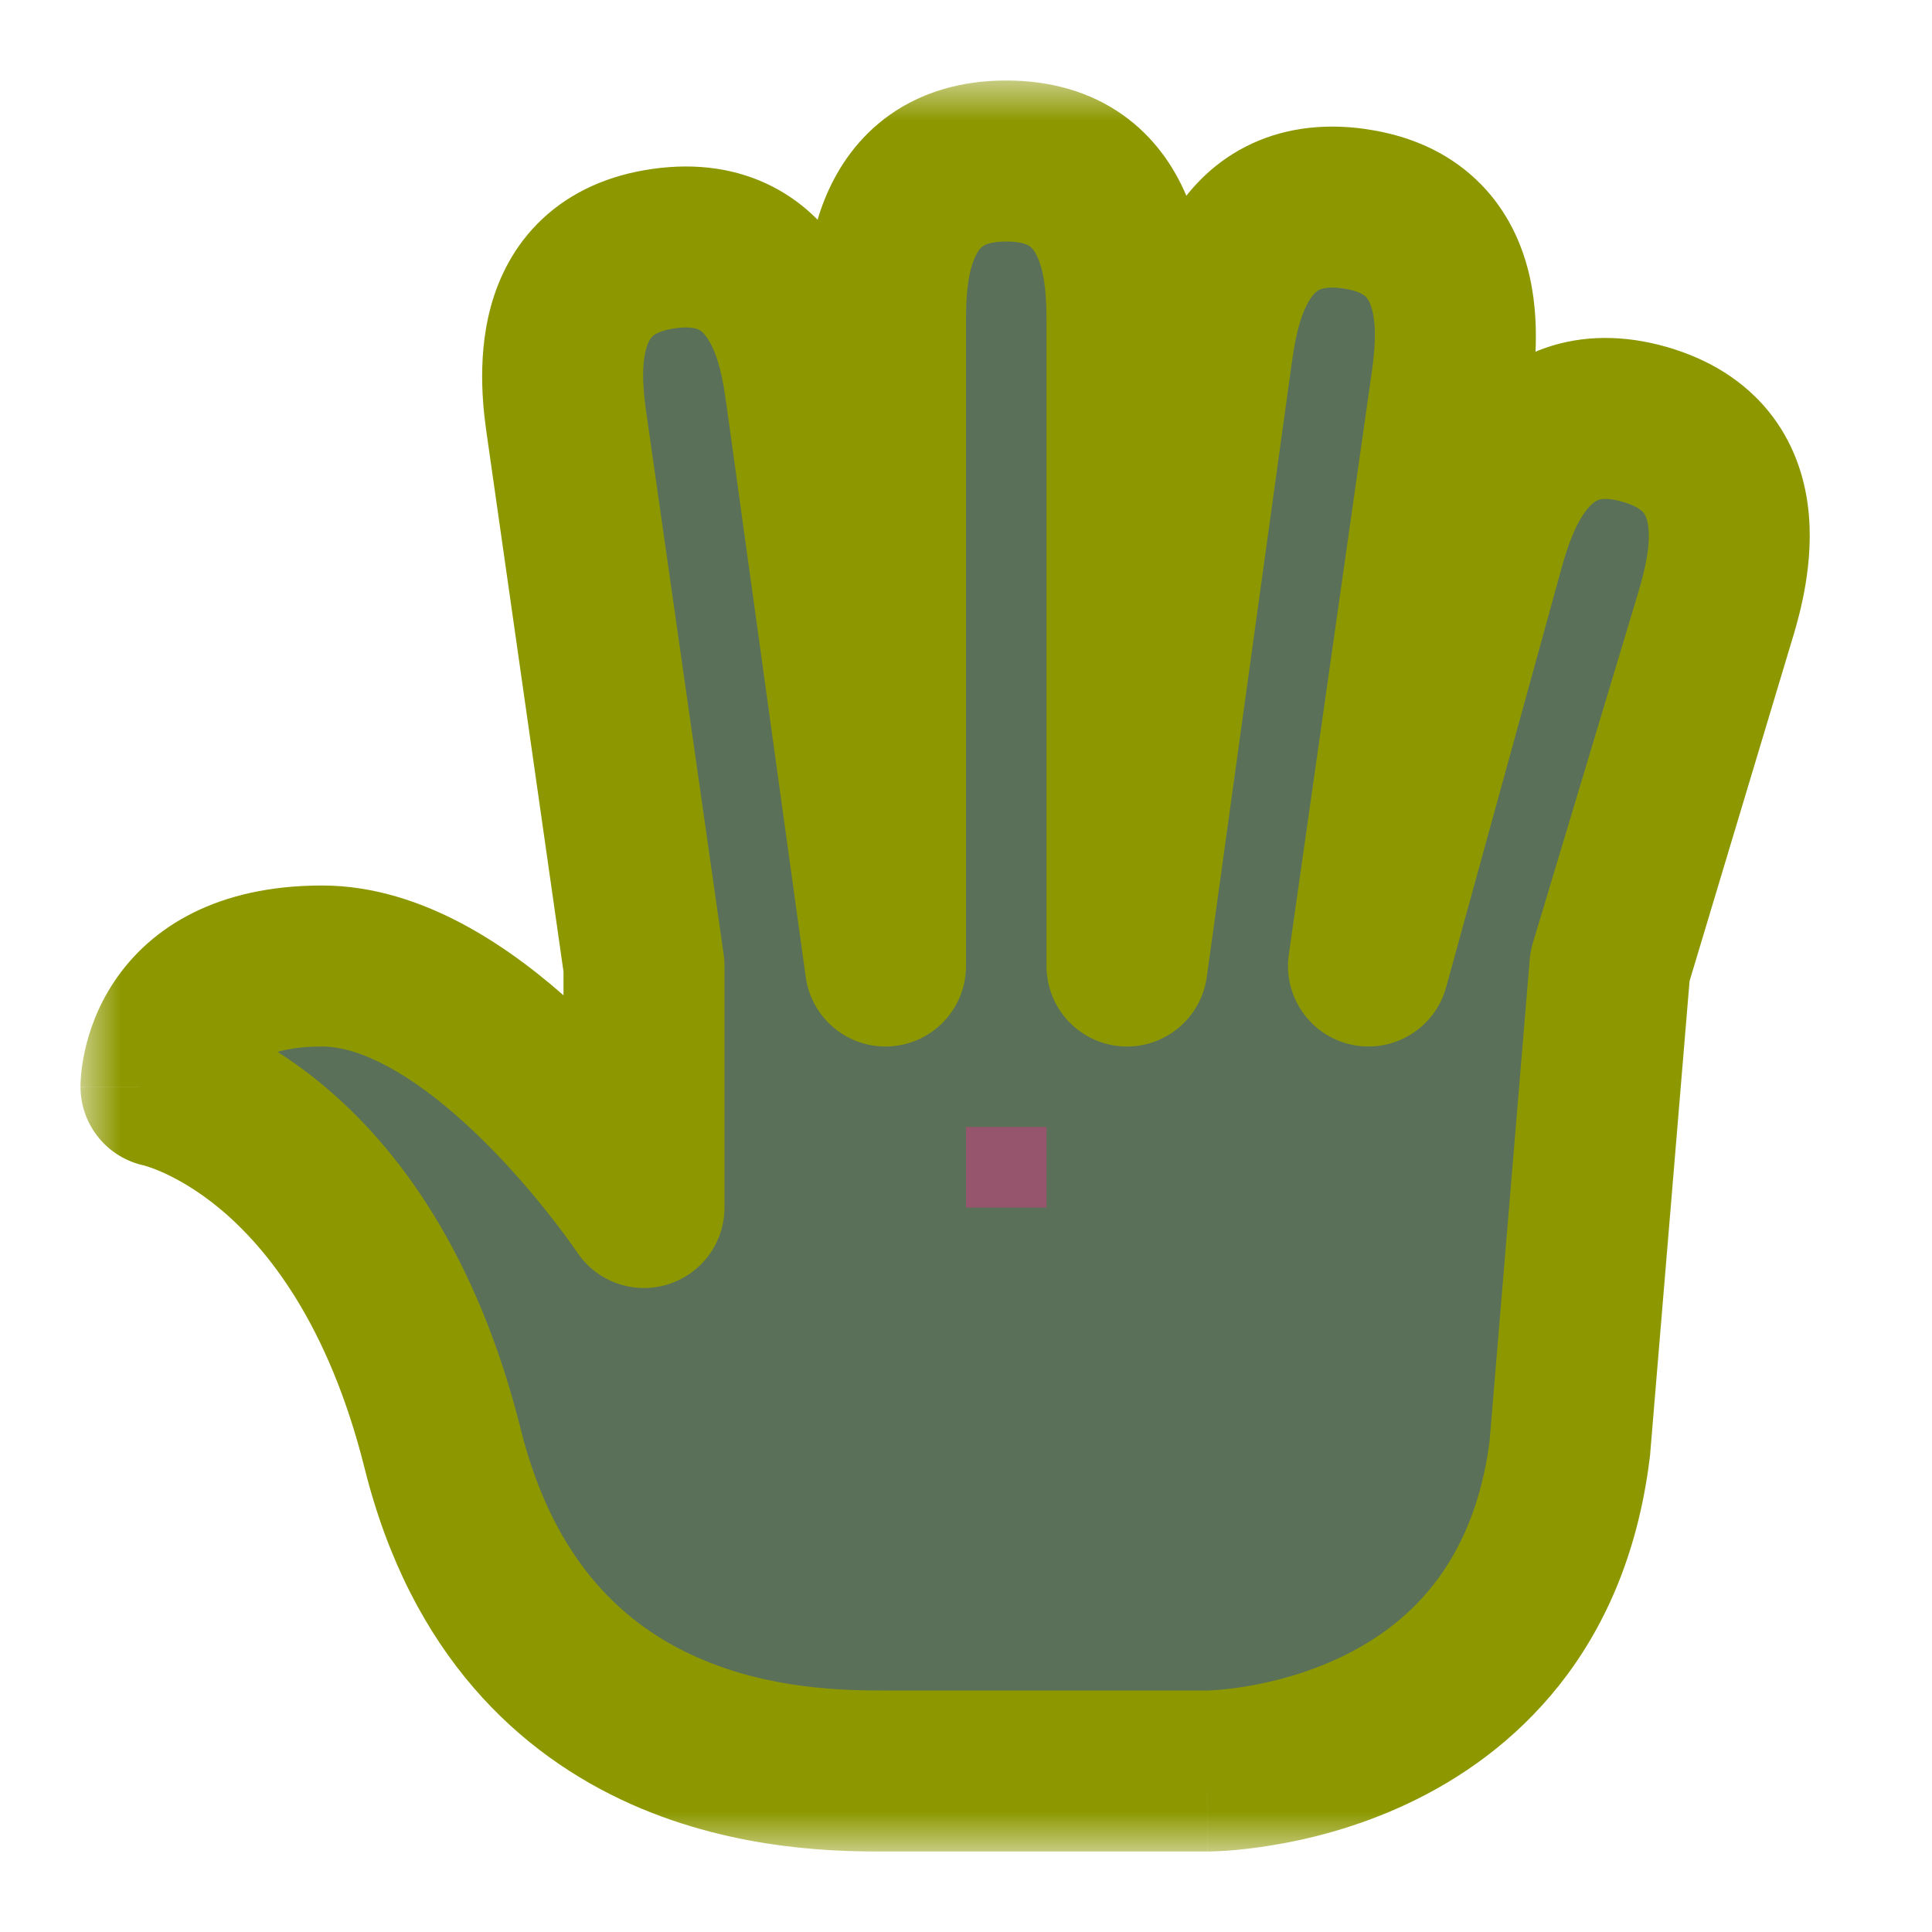 <svg width="24" height="24" viewBox="0 0 24 24" fill="none" xmlns="http://www.w3.org/2000/svg">
<g id="cursor=grab, variant=dark, size=24" clip-path="url(#clip0_2320_9124)">
<g id="hand">
<g id="hand_2">
<mask id="path-1-outside-1_2320_9124" maskUnits="userSpaceOnUse" x="1" y="1" width="22" height="22" fill="black">
<rect fill="white" x="1" y="1" width="22" height="22"/>
<path d="M12.5 2C14 2 14 3.5 14 4V12L15.058 4.364C15.127 3.869 15.336 2.384 16.821 2.593C18.307 2.802 18.098 4.287 18.028 4.782L17 12L18.436 6.78C18.574 6.3 18.988 4.858 20.43 5.271C21.871 5.685 21.458 7.127 21.32 7.607L20 12L19.5 18C19 22 15 22 15 22H11C10 22 6.5 22 5.5 18C4.5 14 2 13.5 2 13.5C2 13.5 2 12 4 12C5.75 12 7.5 14.297 7.91 14.871L8 15V12L7.04 5.277C6.97 4.782 6.762 3.297 8.247 3.088C9.732 2.879 9.941 4.364 10.011 4.859L11 12V4C11 3.5 11 2 12.5 2Z"/>
</mask>
<path d="M12.5 2C14 2 14 3.5 14 4V12L15.058 4.364C15.127 3.869 15.336 2.384 16.821 2.593C18.307 2.802 18.098 4.287 18.028 4.782L17 12L18.436 6.78C18.574 6.3 18.988 4.858 20.43 5.271C21.871 5.685 21.458 7.127 21.32 7.607L20 12L19.5 18C19 22 15 22 15 22H11C10 22 6.5 22 5.5 18C4.5 14 2 13.5 2 13.5C2 13.5 2 12 4 12C5.75 12 7.5 14.297 7.91 14.871L8 15V12L7.04 5.277C6.97 4.782 6.762 3.297 8.247 3.088C9.732 2.879 9.941 4.364 10.011 4.859L11 12V4C11 3.5 11 2 12.5 2Z" fill="#5A7058"/>
<path d="M12.5 2L12.5 1H12.5V2ZM14 12H13C13 12.526 13.407 12.961 13.931 12.998C14.456 13.034 14.918 12.658 14.991 12.137L14 12ZM15.058 4.364L14.067 4.225L14.067 4.227L15.058 4.364ZM16.821 2.593L16.96 1.603L16.96 1.602L16.821 2.593ZM18.028 4.782L19.018 4.923L19.019 4.921L18.028 4.782ZM17 12L16.01 11.859C15.936 12.381 16.28 12.872 16.796 12.979C17.313 13.086 17.824 12.774 17.964 12.265L17 12ZM18.436 6.78L17.475 6.505L17.472 6.515L18.436 6.78ZM20.43 5.271L20.705 4.31L20.705 4.31L20.43 5.271ZM21.32 7.607L22.278 7.895L22.282 7.883L21.32 7.607ZM20 12L19.042 11.712C19.022 11.779 19.009 11.848 19.003 11.917L20 12ZM19.5 18L20.492 18.124C20.494 18.11 20.495 18.097 20.497 18.083L19.5 18ZM2 13.5L1 13.5C1 13.977 1.336 14.387 1.804 14.481L2 13.5ZM4 12L4 11H4V12ZM7.91 14.871L8.731 14.299L8.724 14.29L7.91 14.871ZM8 15L7.18 15.572C7.429 15.93 7.883 16.085 8.3 15.954C8.716 15.823 9 15.437 9 15H8ZM8 12H9C9 11.953 8.997 11.905 8.99 11.859L8 12ZM7.04 5.277L6.05 5.417L6.05 5.419L7.04 5.277ZM8.247 3.088L8.108 2.098L8.108 2.098L8.247 3.088ZM10.011 4.859L11.001 4.722L11.001 4.72L10.011 4.859ZM11 12L10.009 12.137C10.082 12.658 10.544 13.034 11.069 12.998C11.593 12.961 12 12.526 12 12H11ZM12.5 2L12.5 3C12.701 3 12.774 3.047 12.792 3.06C12.816 3.077 12.854 3.114 12.893 3.206C12.989 3.43 13 3.733 13 4H14H15C15 3.767 15.011 3.07 14.732 2.419C14.584 2.074 14.34 1.704 13.943 1.424C13.539 1.14 13.049 1 12.5 1L12.5 2ZM14 4H13V12H14H15V4H14ZM14 12L14.991 12.137L16.048 4.501L15.058 4.364L14.067 4.227L13.009 11.863L14 12ZM15.058 4.364L16.048 4.503C16.085 4.239 16.138 3.941 16.264 3.733C16.316 3.647 16.359 3.615 16.385 3.602C16.405 3.592 16.483 3.555 16.682 3.583L16.821 2.593L16.96 1.602C16.417 1.526 15.912 1.597 15.473 1.822C15.04 2.044 14.748 2.376 14.553 2.697C14.186 3.302 14.1 3.994 14.067 4.225L15.058 4.364ZM16.821 2.593L16.682 3.583C16.881 3.611 16.946 3.668 16.963 3.683C16.984 3.703 17.017 3.745 17.043 3.842C17.107 4.077 17.075 4.378 17.038 4.643L18.028 4.782L19.019 4.921C19.051 4.691 19.159 4.001 18.973 3.318C18.875 2.956 18.685 2.556 18.33 2.224C17.97 1.886 17.504 1.679 16.96 1.603L16.821 2.593ZM18.028 4.782L17.038 4.641L16.01 11.859L17 12L17.99 12.141L19.018 4.923L18.028 4.782ZM17 12L17.964 12.265L19.401 7.046L18.436 6.78L17.472 6.515L16.036 11.735L17 12ZM18.436 6.78L19.398 7.056C19.471 6.799 19.565 6.511 19.719 6.323C19.783 6.245 19.829 6.22 19.857 6.21C19.878 6.203 19.961 6.177 20.154 6.233L20.43 5.271L20.705 4.31C20.177 4.159 19.668 4.159 19.202 4.32C18.742 4.48 18.406 4.768 18.169 5.059C17.721 5.607 17.539 6.281 17.475 6.505L18.436 6.78ZM20.43 5.271L20.154 6.233C20.347 6.288 20.404 6.354 20.418 6.371C20.436 6.394 20.462 6.44 20.475 6.54C20.506 6.782 20.433 7.075 20.359 7.332L21.32 7.607L22.282 7.883C22.346 7.659 22.548 6.992 22.459 6.289C22.412 5.917 22.28 5.495 21.975 5.116C21.665 4.732 21.233 4.462 20.705 4.31L20.43 5.271ZM21.32 7.607L20.363 7.32L19.042 11.712L20 12L20.958 12.288L22.278 7.895L21.32 7.607ZM20 12L19.003 11.917L18.503 17.917L19.5 18L20.497 18.083L20.997 12.083L20 12ZM19.5 18L18.508 17.876C18.308 19.475 17.449 20.213 16.637 20.595C16.211 20.795 15.79 20.898 15.472 20.951C15.314 20.976 15.186 20.989 15.102 20.995C15.06 20.998 15.03 20.999 15.012 21C15.003 21 14.998 21 14.995 21C14.994 21 14.994 21 14.995 21C14.995 21 14.996 21 14.997 21C14.997 21 14.998 21 14.998 21C14.998 21 14.999 21 14.999 21C14.999 21 15 21 15 22C15 23 15.001 23 15.001 23C15.001 23 15.002 23 15.002 23C15.003 23 15.004 23 15.005 23C15.007 23 15.008 23 15.011 23C15.015 23 15.021 23 15.028 23C15.041 23 15.058 22.999 15.078 22.998C15.119 22.997 15.175 22.994 15.243 22.99C15.38 22.98 15.569 22.961 15.794 22.924C16.241 22.852 16.851 22.705 17.488 22.405C18.801 21.787 20.192 20.525 20.492 18.124L19.5 18ZM15 22V21H11V22V23H15V22ZM11 22V21C10.509 21 9.572 20.993 8.656 20.586C7.796 20.204 6.891 19.442 6.47 17.758L5.5 18L4.53 18.242C5.109 20.558 6.454 21.796 7.844 22.414C9.178 23.007 10.491 23 11 23V22ZM5.5 18L6.47 17.758C5.922 15.564 4.938 14.25 4.015 13.482C3.56 13.102 3.133 12.867 2.807 12.725C2.644 12.653 2.506 12.605 2.402 12.573C2.349 12.557 2.305 12.545 2.271 12.536C2.254 12.532 2.239 12.529 2.226 12.526C2.22 12.524 2.214 12.523 2.209 12.522C2.207 12.522 2.204 12.521 2.202 12.521C2.201 12.52 2.2 12.52 2.199 12.52C2.199 12.52 2.198 12.52 2.198 12.52C2.197 12.52 2.196 12.519 2 13.5C1.804 14.481 1.803 14.48 1.803 14.48C1.802 14.48 1.802 14.48 1.801 14.48C1.8 14.48 1.8 14.48 1.799 14.479C1.797 14.479 1.796 14.479 1.794 14.479C1.792 14.478 1.79 14.478 1.788 14.477C1.785 14.477 1.785 14.476 1.786 14.477C1.788 14.477 1.799 14.48 1.817 14.486C1.853 14.497 1.918 14.519 2.005 14.557C2.179 14.633 2.44 14.773 2.735 15.018C3.312 15.5 4.078 16.436 4.53 18.242L5.5 18ZM2 13.5C3 13.5 3 13.501 3 13.501C3 13.502 3 13.502 3 13.503C3 13.503 3 13.504 3 13.505C3 13.507 3 13.508 3 13.509C3 13.512 3 13.515 3 13.517C3 13.522 3 13.525 2.999 13.528C2.999 13.532 2.999 13.533 2.999 13.53C3 13.525 3.002 13.507 3.007 13.483C3.019 13.43 3.042 13.365 3.082 13.305C3.124 13.242 3.291 13 4 13V12V11C2.709 11 1.876 11.508 1.418 12.195C1.208 12.51 1.106 12.82 1.055 13.049C1.029 13.165 1.016 13.264 1.008 13.341C1.005 13.379 1.003 13.412 1.001 13.439C1.001 13.452 1.001 13.464 1 13.474C1 13.479 1 13.484 1 13.488C1 13.491 1 13.492 1 13.495C1 13.495 1 13.496 1 13.497C1 13.498 1 13.498 1 13.499C1 13.499 1 13.5 2 13.5ZM4 12L4 13C4.477 13 5.109 13.343 5.783 13.959C6.416 14.537 6.909 15.19 7.096 15.452L7.91 14.871L8.724 14.29C8.501 13.978 7.914 13.196 7.132 12.482C6.391 11.806 5.273 11 4 11L4 12ZM7.91 14.871L7.09 15.443L7.18 15.572L8 15L8.82 14.428L8.731 14.299L7.91 14.871ZM8 15H9V12H8H7V15H8ZM8 12L8.99 11.859L8.03 5.136L7.04 5.277L6.05 5.419L7.01 12.141L8 12ZM7.04 5.277L8.03 5.138C7.993 4.874 7.962 4.573 8.026 4.338C8.052 4.24 8.084 4.198 8.106 4.178C8.122 4.163 8.188 4.106 8.386 4.078L8.247 3.088L8.108 2.098C7.564 2.174 7.099 2.381 6.738 2.719C6.384 3.051 6.194 3.451 6.096 3.813C5.91 4.497 6.017 5.186 6.05 5.417L7.04 5.277ZM8.247 3.088L8.386 4.078C8.585 4.05 8.664 4.087 8.683 4.097C8.71 4.11 8.752 4.142 8.804 4.228C8.931 4.436 8.983 4.734 9.02 4.999L10.011 4.859L11.001 4.72C10.969 4.49 10.882 3.797 10.515 3.192C10.321 2.871 10.028 2.539 9.595 2.317C9.156 2.092 8.652 2.021 8.108 2.098L8.247 3.088ZM10.011 4.859L9.02 4.997L10.009 12.137L11 12L11.991 11.863L11.001 4.722L10.011 4.859ZM11 12H12V4H11H10V12H11ZM11 4H12C12 3.733 12.011 3.43 12.107 3.206C12.146 3.114 12.184 3.077 12.208 3.06C12.226 3.047 12.299 3 12.5 3V2V1C11.951 1 11.461 1.14 11.057 1.424C10.66 1.704 10.416 2.074 10.268 2.419C9.989 3.07 10 3.767 10 4H11Z" fill="#8D9800" mask="url(#path-1-outside-1_2320_9124)"/>
</g>
</g>
<g id="hotspot" clip-path="url(#clip1_2320_9124)">
<rect id="center" opacity="0.5" x="12" y="14" width="1" height="1" fill="#D43982"/>
</g>
</g>
<defs>
<clipPath id="clip0_2320_9124">
<rect width="24" height="24" fill="white"/>
</clipPath>
<clipPath id="clip1_2320_9124">
<rect width="1" height="1" fill="white" transform="translate(12 14)"/>
</clipPath>
</defs>
</svg>
